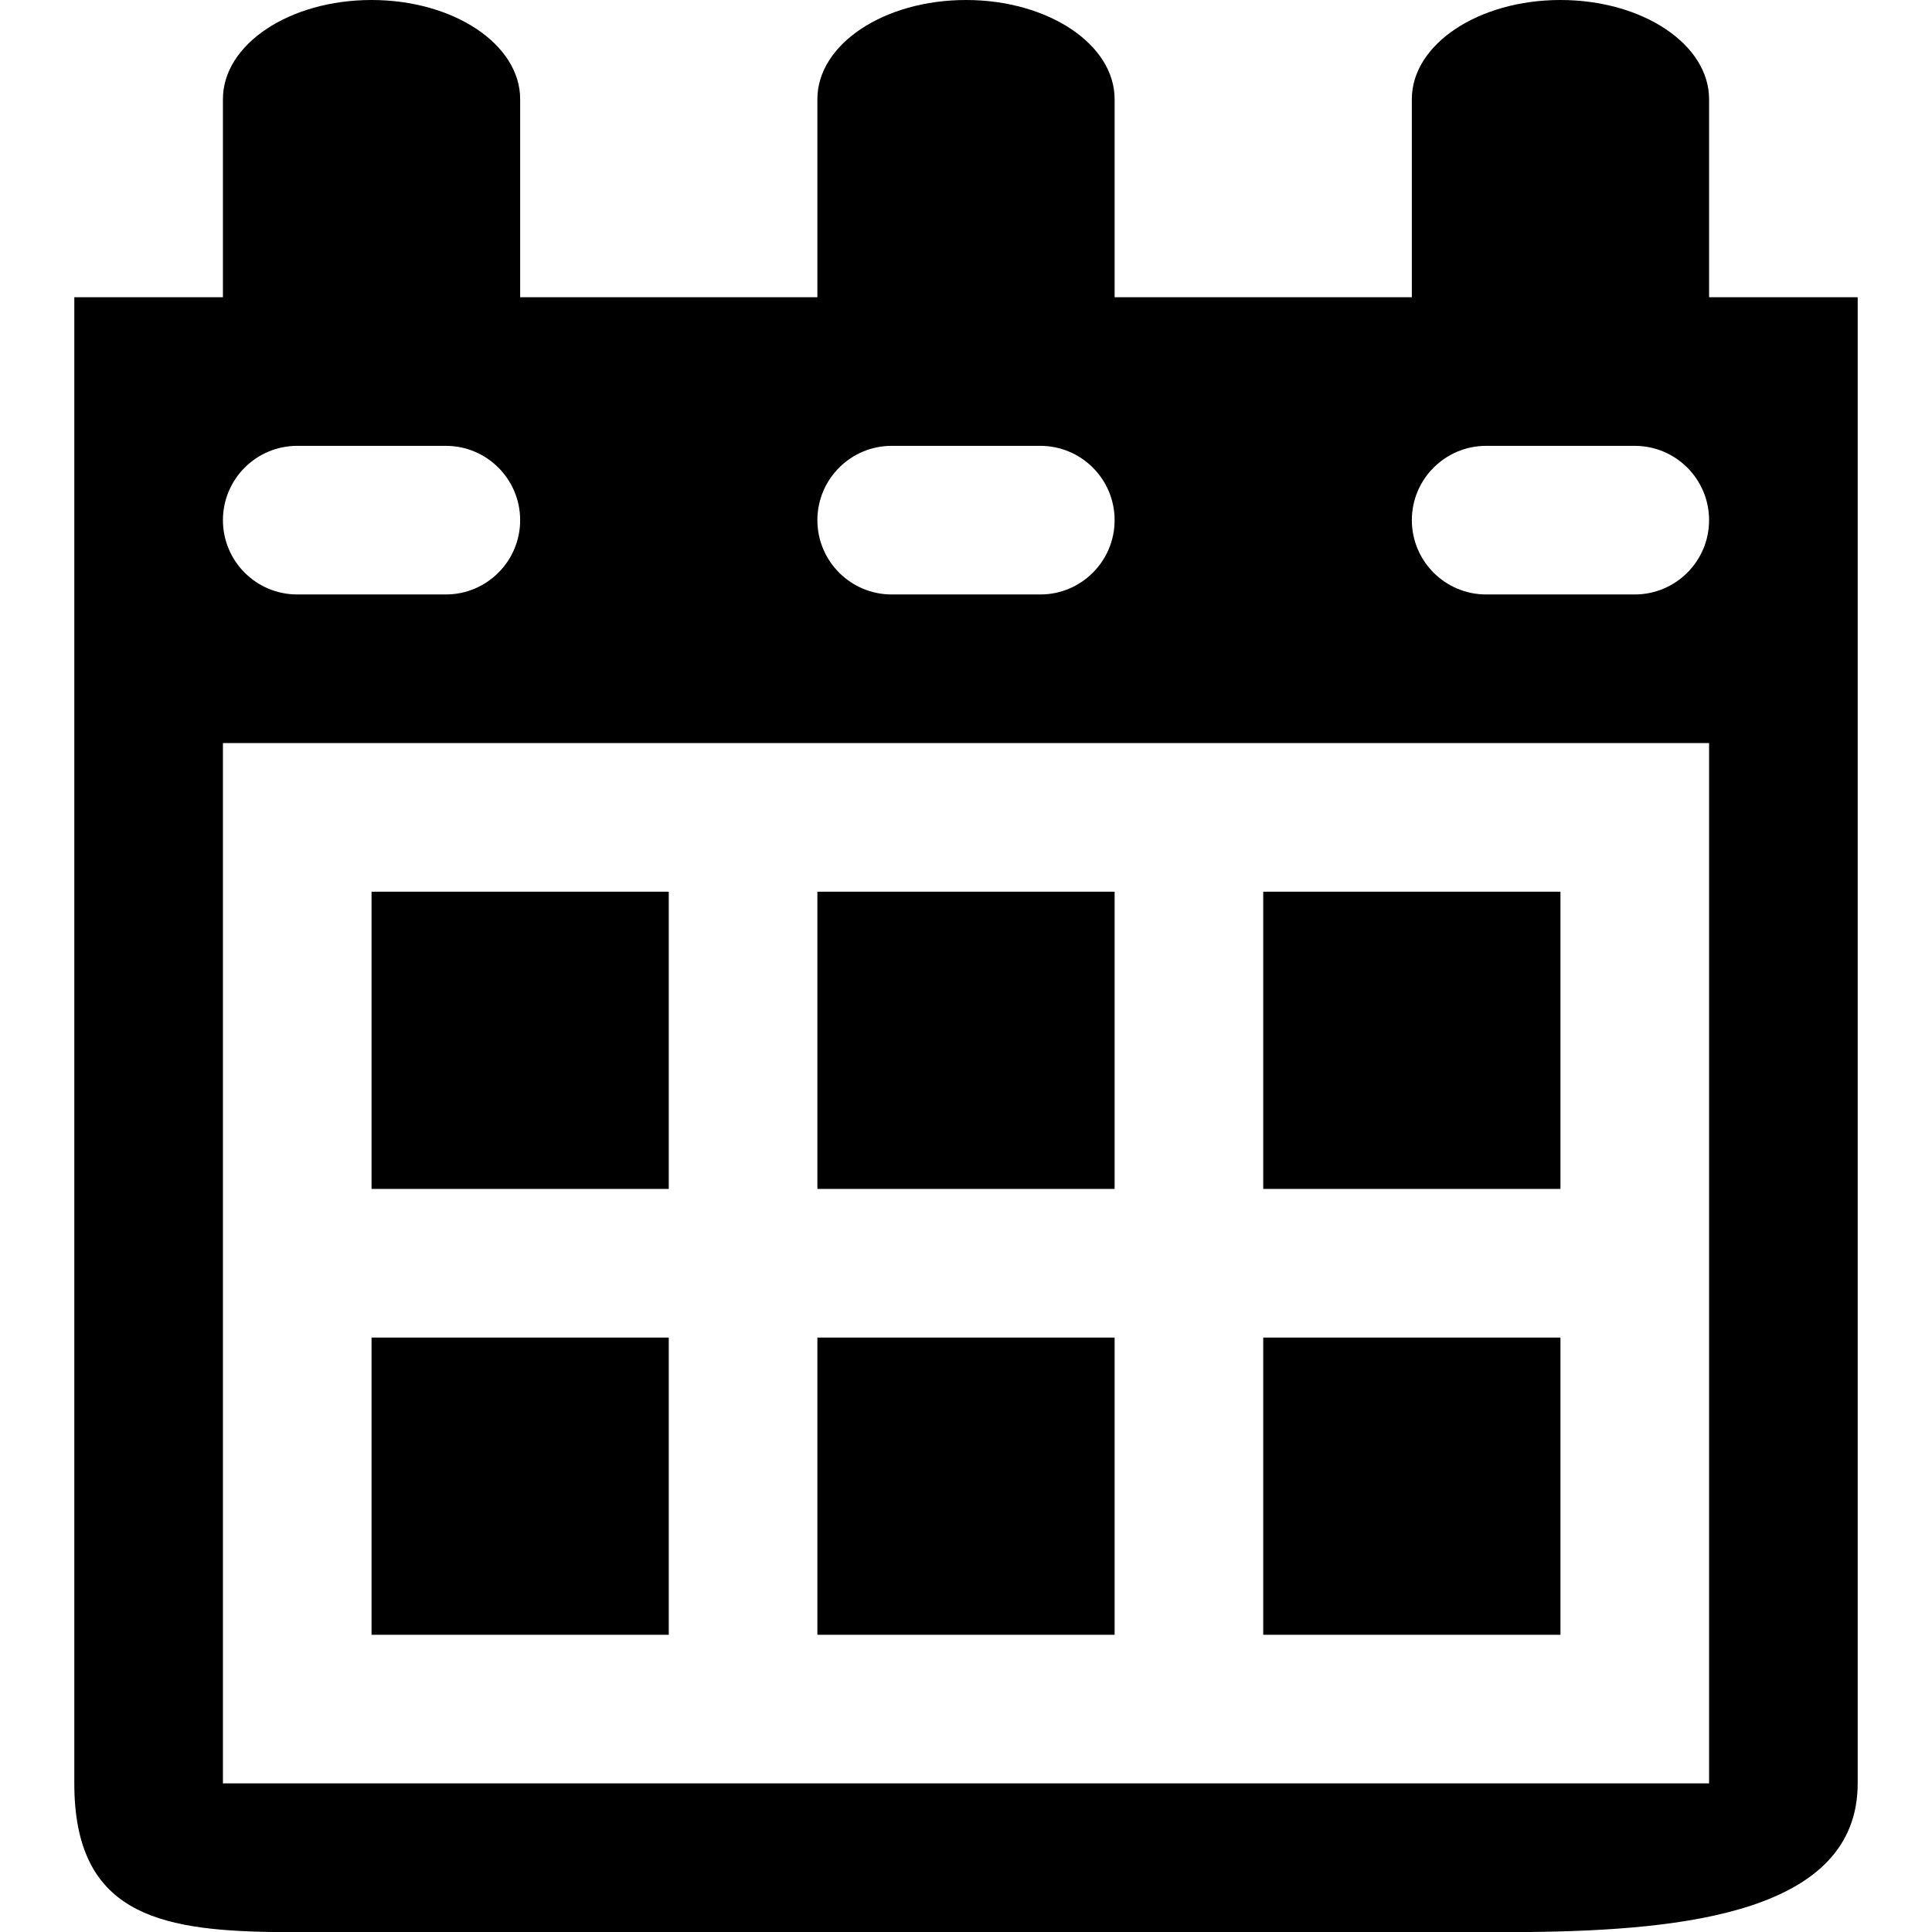 <svg xmlns="http://www.w3.org/2000/svg" xmlns:xlink="http://www.w3.org/1999/xlink" preserveAspectRatio="xMidYMid" width="13" height="13" viewBox="0 0 13 13">
  <defs>
    <clipPath id="clip-path-1">
      <rect x="-1630.5" y="-1474.5" width="3296" height="2238"/>
    </clipPath>
  </defs>
  <g clip-path="url(#clip-path-1)">
    <path d="M11.000,0.667 L11.000,2.000 L12.000,2.000 L12.000,12.000 C12.000,12.868 10.832,12.988 9.795,13.000 L9.000,13.000 L2.000,13.000 L1.329,13.000 C0.556,12.988 -0.000,12.868 -0.000,12.000 L-0.000,2.000 L1.000,2.000 L1.000,0.667 C1.000,0.298 1.448,0.000 2.000,0.000 C2.552,0.000 3.000,0.298 3.000,0.667 L3.000,2.000 L5.000,2.000 L5.000,0.667 C5.000,0.298 5.448,0.000 6.000,0.000 C6.552,0.000 7.000,0.298 7.000,0.667 L7.000,2.000 L9.000,2.000 L9.000,0.667 C9.000,0.298 9.448,0.000 10.000,0.000 C10.552,0.000 11.000,0.298 11.000,0.667 ZM2.500,3.000 L1.500,3.000 C1.224,3.000 1.000,3.224 1.000,3.500 C1.000,3.776 1.224,4.000 1.500,4.000 L2.500,4.000 C2.776,4.000 3.000,3.776 3.000,3.500 C3.000,3.224 2.776,3.000 2.500,3.000 ZM6.500,3.000 L5.500,3.000 C5.224,3.000 5.000,3.224 5.000,3.500 C5.000,3.776 5.224,4.000 5.500,4.000 L6.500,4.000 C6.776,4.000 7.000,3.776 7.000,3.500 C7.000,3.224 6.776,3.000 6.500,3.000 ZM1.000,5.000 L1.000,12.000 L11.000,12.000 L11.000,5.000 L1.000,5.000 ZM10.500,3.000 L9.500,3.000 C9.224,3.000 9.000,3.224 9.000,3.500 C9.000,3.776 9.224,4.000 9.500,4.000 L10.500,4.000 C10.776,4.000 11.000,3.776 11.000,3.500 C11.000,3.224 10.776,3.000 10.500,3.000 ZM8.000,9.000 L10.000,9.000 L10.000,11.000 L8.000,11.000 L8.000,9.000 ZM8.000,6.000 L10.000,6.000 L10.000,8.000 L8.000,8.000 L8.000,6.000 ZM5.000,9.000 L7.000,9.000 L7.000,11.000 L5.000,11.000 L5.000,9.000 ZM5.000,6.000 L7.000,6.000 L7.000,8.000 L5.000,8.000 L5.000,6.000 ZM2.000,9.000 L4.000,9.000 L4.000,11.000 L2.000,11.000 L2.000,9.000 ZM2.000,6.000 L4.000,6.000 L4.000,8.000 L2.000,8.000 L2.000,6.000 Z" transform="translate(0.5)"/>
  </g>
</svg>
